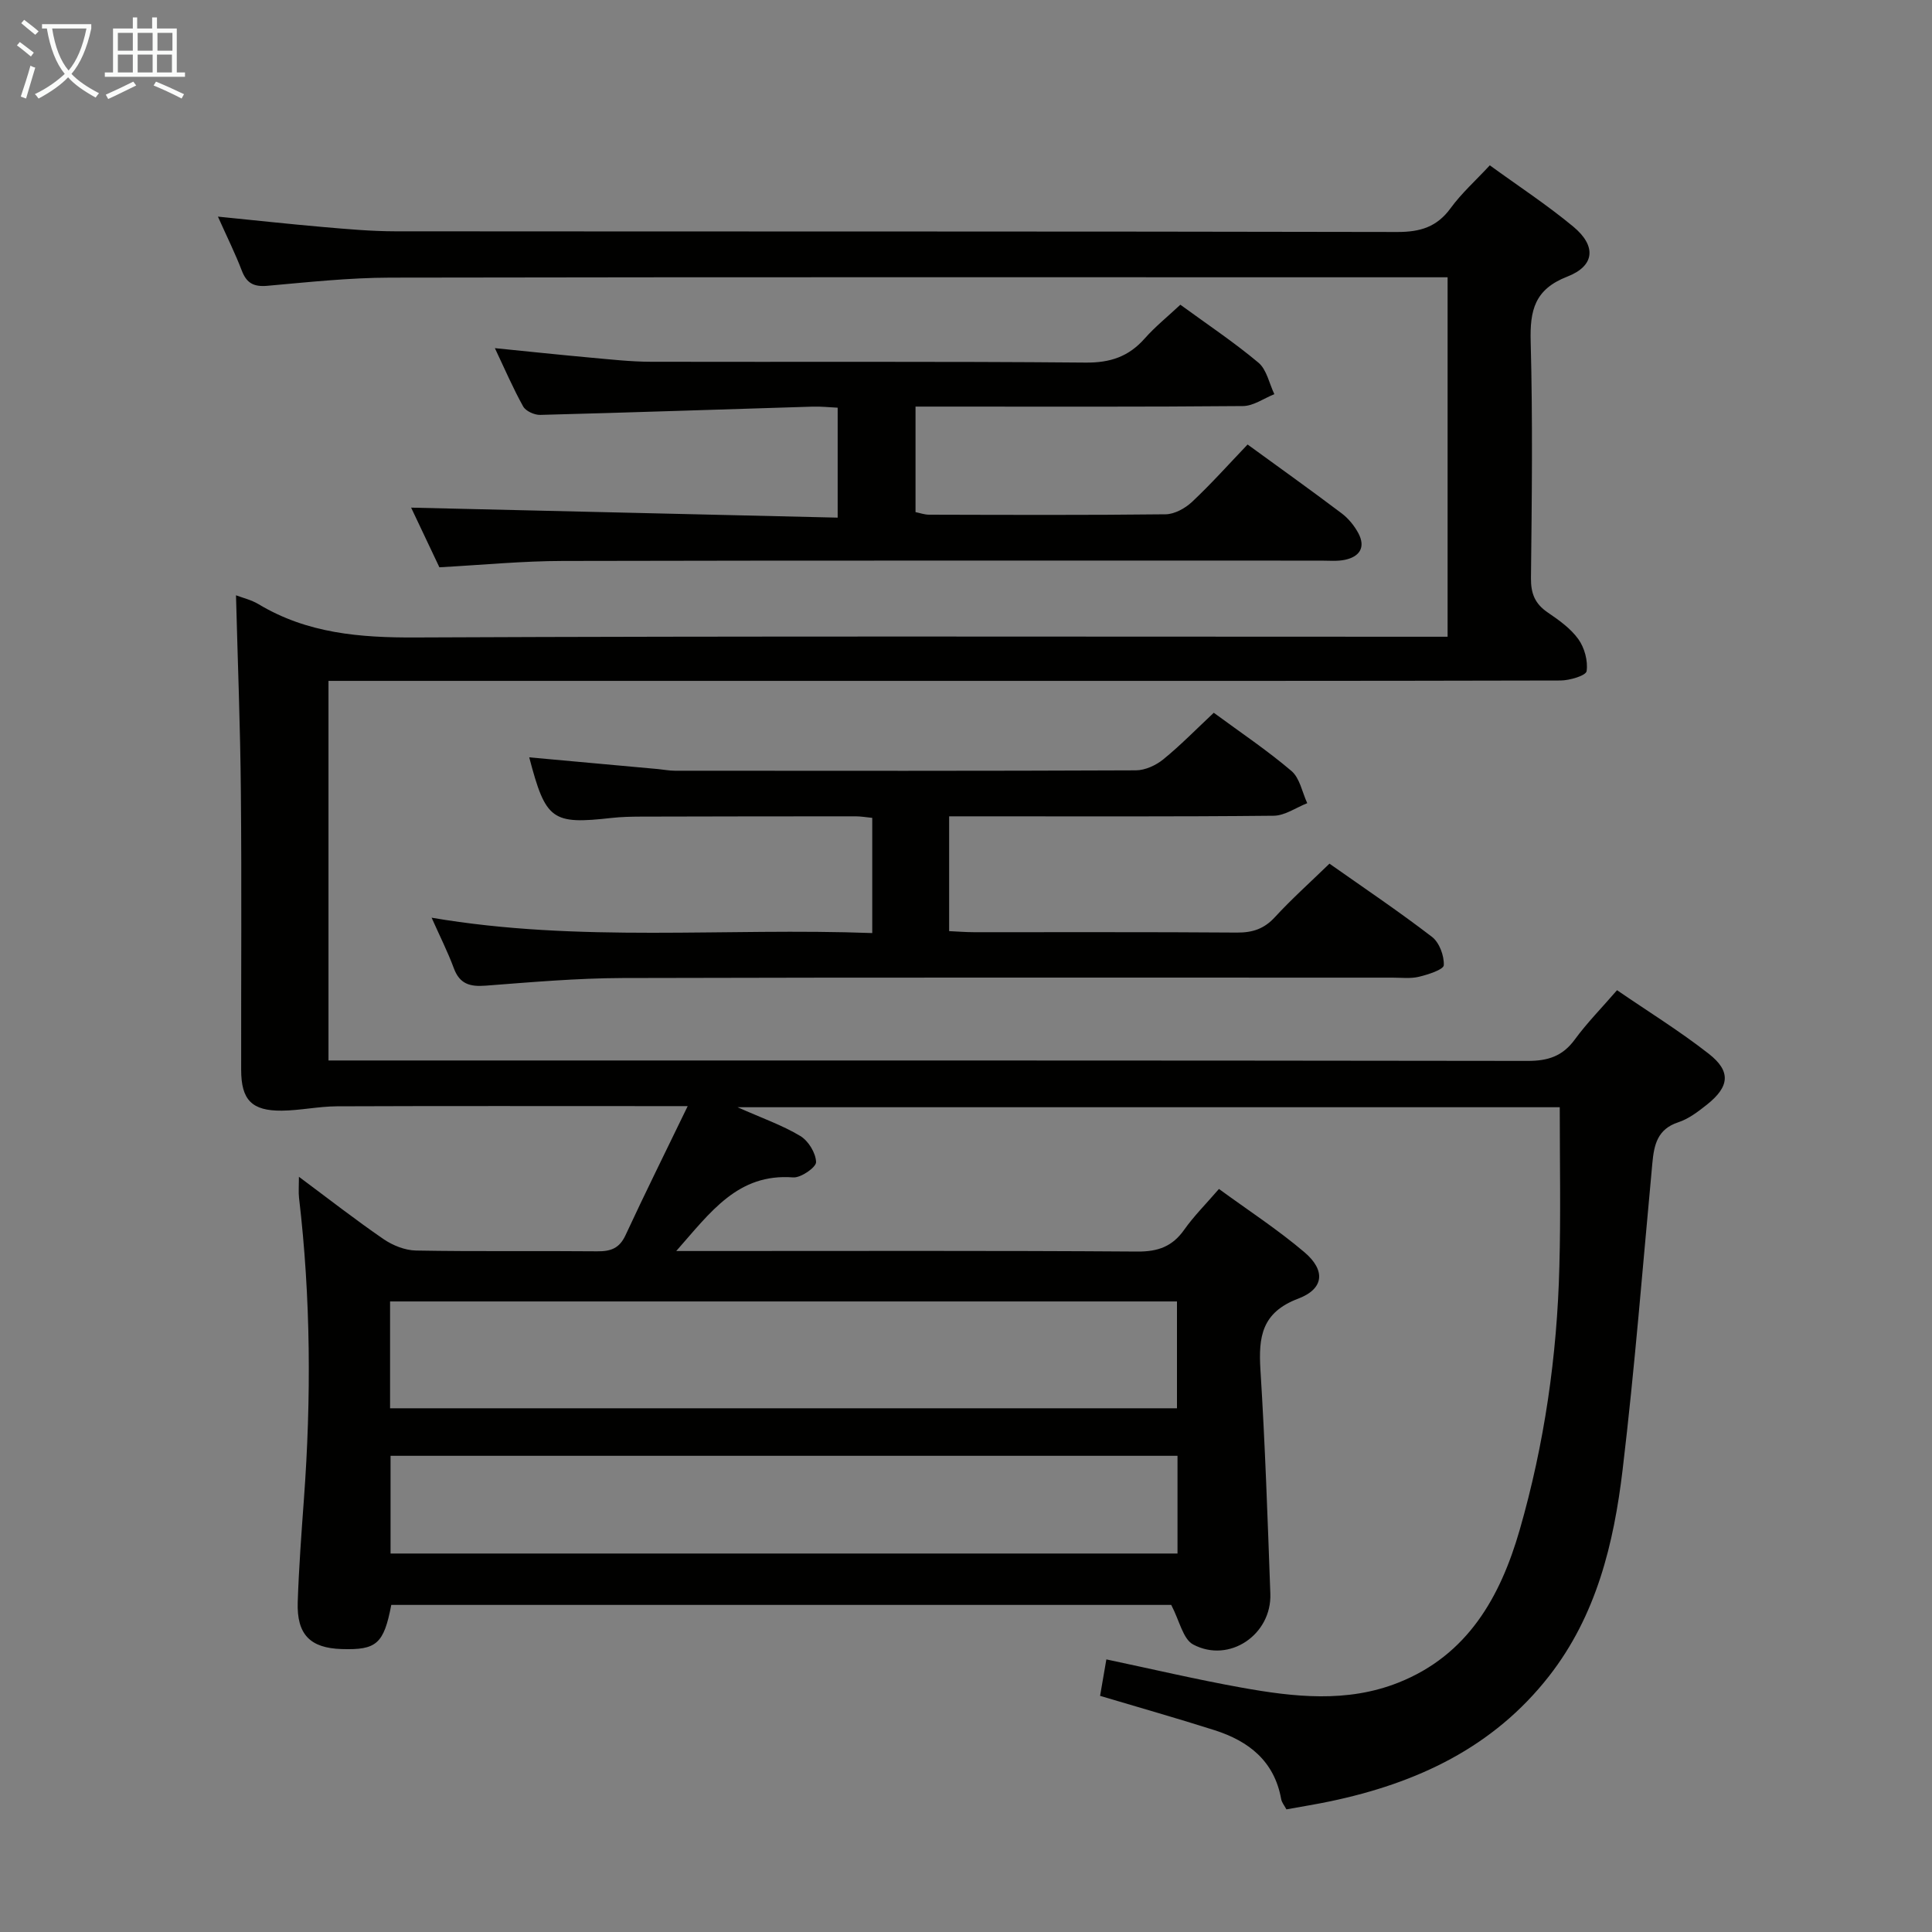 <svg enable-background="new 0 0 400 400" viewBox="0 0 400 400" xmlns="http://www.w3.org/2000/svg"><rect x="0" y="0" width="400" height="400" fill="#808080" stroke="none"/><g fill="#010100"><path d="m322.93 229.24c-55.52 0-112.13 0-170.23 0 5.17 2.3 9.32 3.74 13 5.96 1.67 1 3.21 3.53 3.26 5.4.03 1.07-3.15 3.29-4.74 3.17-11.45-.88-17.1 7.18-24.21 15.24h5.99c29.83 0 59.67-.1 89.5.11 4.27.03 7.23-1.05 9.68-4.52 2-2.83 4.49-5.31 7.19-8.44 6.06 4.43 12.18 8.41 17.7 13.1 4.4 3.74 4.09 7.57-1.29 9.61-7.57 2.86-8.24 7.92-7.82 14.74.97 15.43 1.49 30.9 2.05 46.35.31 8.47-8.49 14.48-15.97 10.52-2.12-1.12-2.83-4.93-4.55-8.2-53.05 0-107.29 0-161.48 0-1.55 8.07-3.05 9.37-10.28 9.14-6.51-.2-9.31-3.01-9.09-9.72.24-7.15.77-14.29 1.29-21.42 1.52-20.8 1.42-41.56-1.02-62.29-.13-1.14-.02-2.31-.02-4.35 6.13 4.56 11.7 8.91 17.51 12.9 1.91 1.31 4.45 2.33 6.73 2.37 12.5.23 25 .04 37.5.16 2.79.03 4.6-.59 5.87-3.32 4.03-8.69 8.3-17.27 12.88-26.74-2.9 0-4.52 0-6.14 0-22.17 0-44.33-.05-66.5.04-3.8.02-7.59.86-11.39.9-6.22.06-8.41-2.23-8.42-8.43-.03-19.17.12-38.33-.06-57.5-.12-13.59-.66-27.18-1.01-40.77 1.3.5 3.13.92 4.67 1.84 10.08 6.06 21 6.95 32.56 6.89 69.16-.31 138.33-.15 207.49-.15h6.13c0-24.94 0-49.37 0-74.42-1.9 0-3.68 0-5.47 0-71.16 0-142.33-.06-213.49.07-8.46.02-16.93.94-25.37 1.69-2.78.25-4.3-.49-5.31-3.12-1.35-3.54-3.05-6.95-4.95-11.2 7.75.77 14.75 1.54 21.76 2.15 4.96.43 9.95.88 14.92.89 69.16.06 138.33-.01 207.49.14 4.76.01 8.21-1.03 11.06-4.95 2.23-3.06 5.12-5.64 8.1-8.85 5.87 4.27 11.83 8.17 17.28 12.69 4.81 3.99 4.5 8.12-1.24 10.35-6.79 2.64-7.75 7-7.58 13.45.44 16.32.24 32.66.06 48.99-.03 3.19.84 5.3 3.45 7.08 2.32 1.58 4.76 3.31 6.36 5.54 1.28 1.78 2.02 4.51 1.71 6.63-.14.92-3.52 1.93-5.43 1.93-43.67.11-87.33.08-131 .08-39.33 0-78.66 0-118 0-1.81 0-3.62 0-6.05 0v78.59h6.26c80.66 0 161.33-.03 241.99.09 4.22.01 7.24-.96 9.77-4.41 2.53-3.46 5.58-6.55 8.76-10.23 6.5 4.46 13.01 8.48 19 13.17 4.65 3.64 4.29 6.81-.41 10.54-1.81 1.44-3.78 2.94-5.92 3.64-4.33 1.42-5.01 4.69-5.36 8.48-1.98 21.17-3.64 42.39-6.16 63.5-1.82 15.24-5.42 30.12-15.21 42.66-11.59 14.84-27.44 22.19-45.35 25.95-2.91.61-5.86 1.08-9.04 1.66-.38-.72-.95-1.39-1.09-2.14-1.41-7.85-6.7-11.99-13.78-14.25-7.72-2.46-15.51-4.66-23.71-7.11.42-2.44.83-4.82 1.3-7.55 9.56 2.02 18.73 4.18 27.98 5.84 10.85 1.95 21.82 3.2 32.48-1.03 14.37-5.7 21.12-17.78 25.11-31.6 5.12-17.79 7.76-36.06 8.22-54.57.3-10.75.08-21.56.08-32.96zm-242.17 62.33h162.92c0-7.62 0-14.87 0-22.12-54.49 0-108.66 0-162.92 0zm163.03 9.84c-54.5 0-108.59 0-162.93 0v20.23h162.93c0-6.76 0-13.22 0-20.23z"/><path d="m109.57 156.8c9.2.84 17.95 1.63 26.69 2.43 1.16.11 2.31.34 3.47.34 31.82.02 63.64.06 95.45-.08 1.91-.01 4.14-1.03 5.66-2.27 3.59-2.92 6.84-6.26 10.46-9.65 5.53 4.07 11.05 7.77 16.08 12.05 1.73 1.47 2.22 4.4 3.27 6.67-2.31.91-4.61 2.57-6.93 2.6-20.49.21-40.98.12-61.47.12-1.81 0-3.61 0-5.74 0v23.77c1.64.07 3.38.22 5.13.22 18.16.02 36.32-.06 54.47.08 3.23.02 5.62-.77 7.85-3.2 3.47-3.77 7.31-7.2 11.29-11.07 6.97 4.91 14.27 9.82 21.23 15.16 1.52 1.17 2.54 3.91 2.44 5.87-.05.91-3.24 1.93-5.14 2.39-1.74.42-3.64.18-5.47.18-53.14.01-106.28-.07-159.42.08-9.45.03-18.9.86-28.33 1.58-3.23.25-5.38-.31-6.6-3.61-1.25-3.38-2.89-6.62-4.6-10.46 30.58 5.22 60.82 2.04 91.23 3.18 0-8.33 0-15.92 0-23.85-1.23-.12-2.34-.32-3.45-.32-14.83 0-29.65.02-44.48.06-2 .01-4 .05-5.99.27-12.4 1.39-13.68.49-17.1-12.54z"/><path d="m90.97 117.45c-1.94-4.09-3.99-8.41-5.85-12.35 29.36.69 58.63 1.38 88.31 2.07 0-8.09 0-15.14 0-22.76-1.72-.08-3.48-.28-5.24-.22-18.78.57-37.56 1.22-56.35 1.71-1.19.03-2.98-.78-3.52-1.74-2.08-3.73-3.77-7.67-5.86-12.08 7.09.71 13.48 1.39 19.87 1.97 4.14.37 8.28.84 12.43.85 30 .07 60-.1 90 .17 5.11.05 8.91-1.23 12.23-4.98 2.18-2.47 4.8-4.57 7.39-7 5.55 4.05 11.1 7.75 16.17 12 1.71 1.44 2.23 4.3 3.29 6.52-2.16.86-4.32 2.44-6.49 2.46-20.66.19-41.33.11-62 .11-1.81 0-3.61 0-5.8 0v21.85c.87.17 1.82.52 2.77.53 16.33.04 32.67.11 49-.08 1.86-.02 4.06-1.24 5.48-2.57 3.99-3.75 7.65-7.85 11.5-11.88 6.61 4.81 13.1 9.44 19.46 14.24 1.41 1.06 2.64 2.57 3.47 4.12 1.55 2.9.29 4.86-2.76 5.51-1.6.34-3.32.17-4.98.17-52.33.01-104.66-.05-156.99.07-8.28.01-16.55.82-25.53 1.31z"/></g><path d="m6.4 11.7c-1-.8-1.9-1.6-2.9-2.3l.6-.7c.9.7 1.9 1.4 2.9 2.2zm-2.1 8.3c.7-2.1 1.4-4.2 2-6.4.2.1.6.3 1 .4-.7 2.3-1.3 4.4-1.9 6.4zm3-12.8c-1.1-.9-2.1-1.7-2.9-2.4l.6-.7c1 .8 2 1.5 3 2.4zm1.4-1.3v-.9h10.2v.9c-.9 4.2-2.3 7.3-4.1 9.4 1.3 1.4 3.2 2.7 5.7 4-.2.2-.4.5-.7.9-2.5-1.4-4.4-2.7-5.7-4.2-1.4 1.5-3.5 3-6.1 4.4 0 0 0 0-.1-.1-.3-.4-.5-.7-.7-.8 2.7-1.3 4.7-2.8 6.2-4.2-1.8-2.2-3-5.3-3.7-9.4zm9.2 0h-7.1c.6 3.8 1.7 6.7 3.4 8.7 1.7-2 2.9-4.8 3.7-8.7z" fill="#fafbfa"/><path d="m31.6 3.6h.9v2.3h4.1v9.1h1.7v.9h-16.6v-.9h1.7v-9.1h4.1v-2.3h.9v2.3h3.1v-2.3zm-4 13.3.6.8c-1.9.9-3.8 1.9-5.8 2.8-.2-.3-.3-.6-.5-.9 2-.9 3.9-1.8 5.7-2.7zm-3.2-10.1v3.7h3.1v-3.7zm0 4.5v3.7h3.1v-3.7zm4.1-4.5v3.7h3.1v-3.7zm0 4.5v3.7h3.1v-3.7zm9.1 9.1c-2.1-1.1-4.1-2-5.8-2.7l.5-.8c2.2.9 4.1 1.8 5.8 2.6zm-1.9-13.6h-3.1v3.7h3.1zm-3.2 4.5v3.7h3.1v-3.7z" fill="#fafbfa"/></svg>